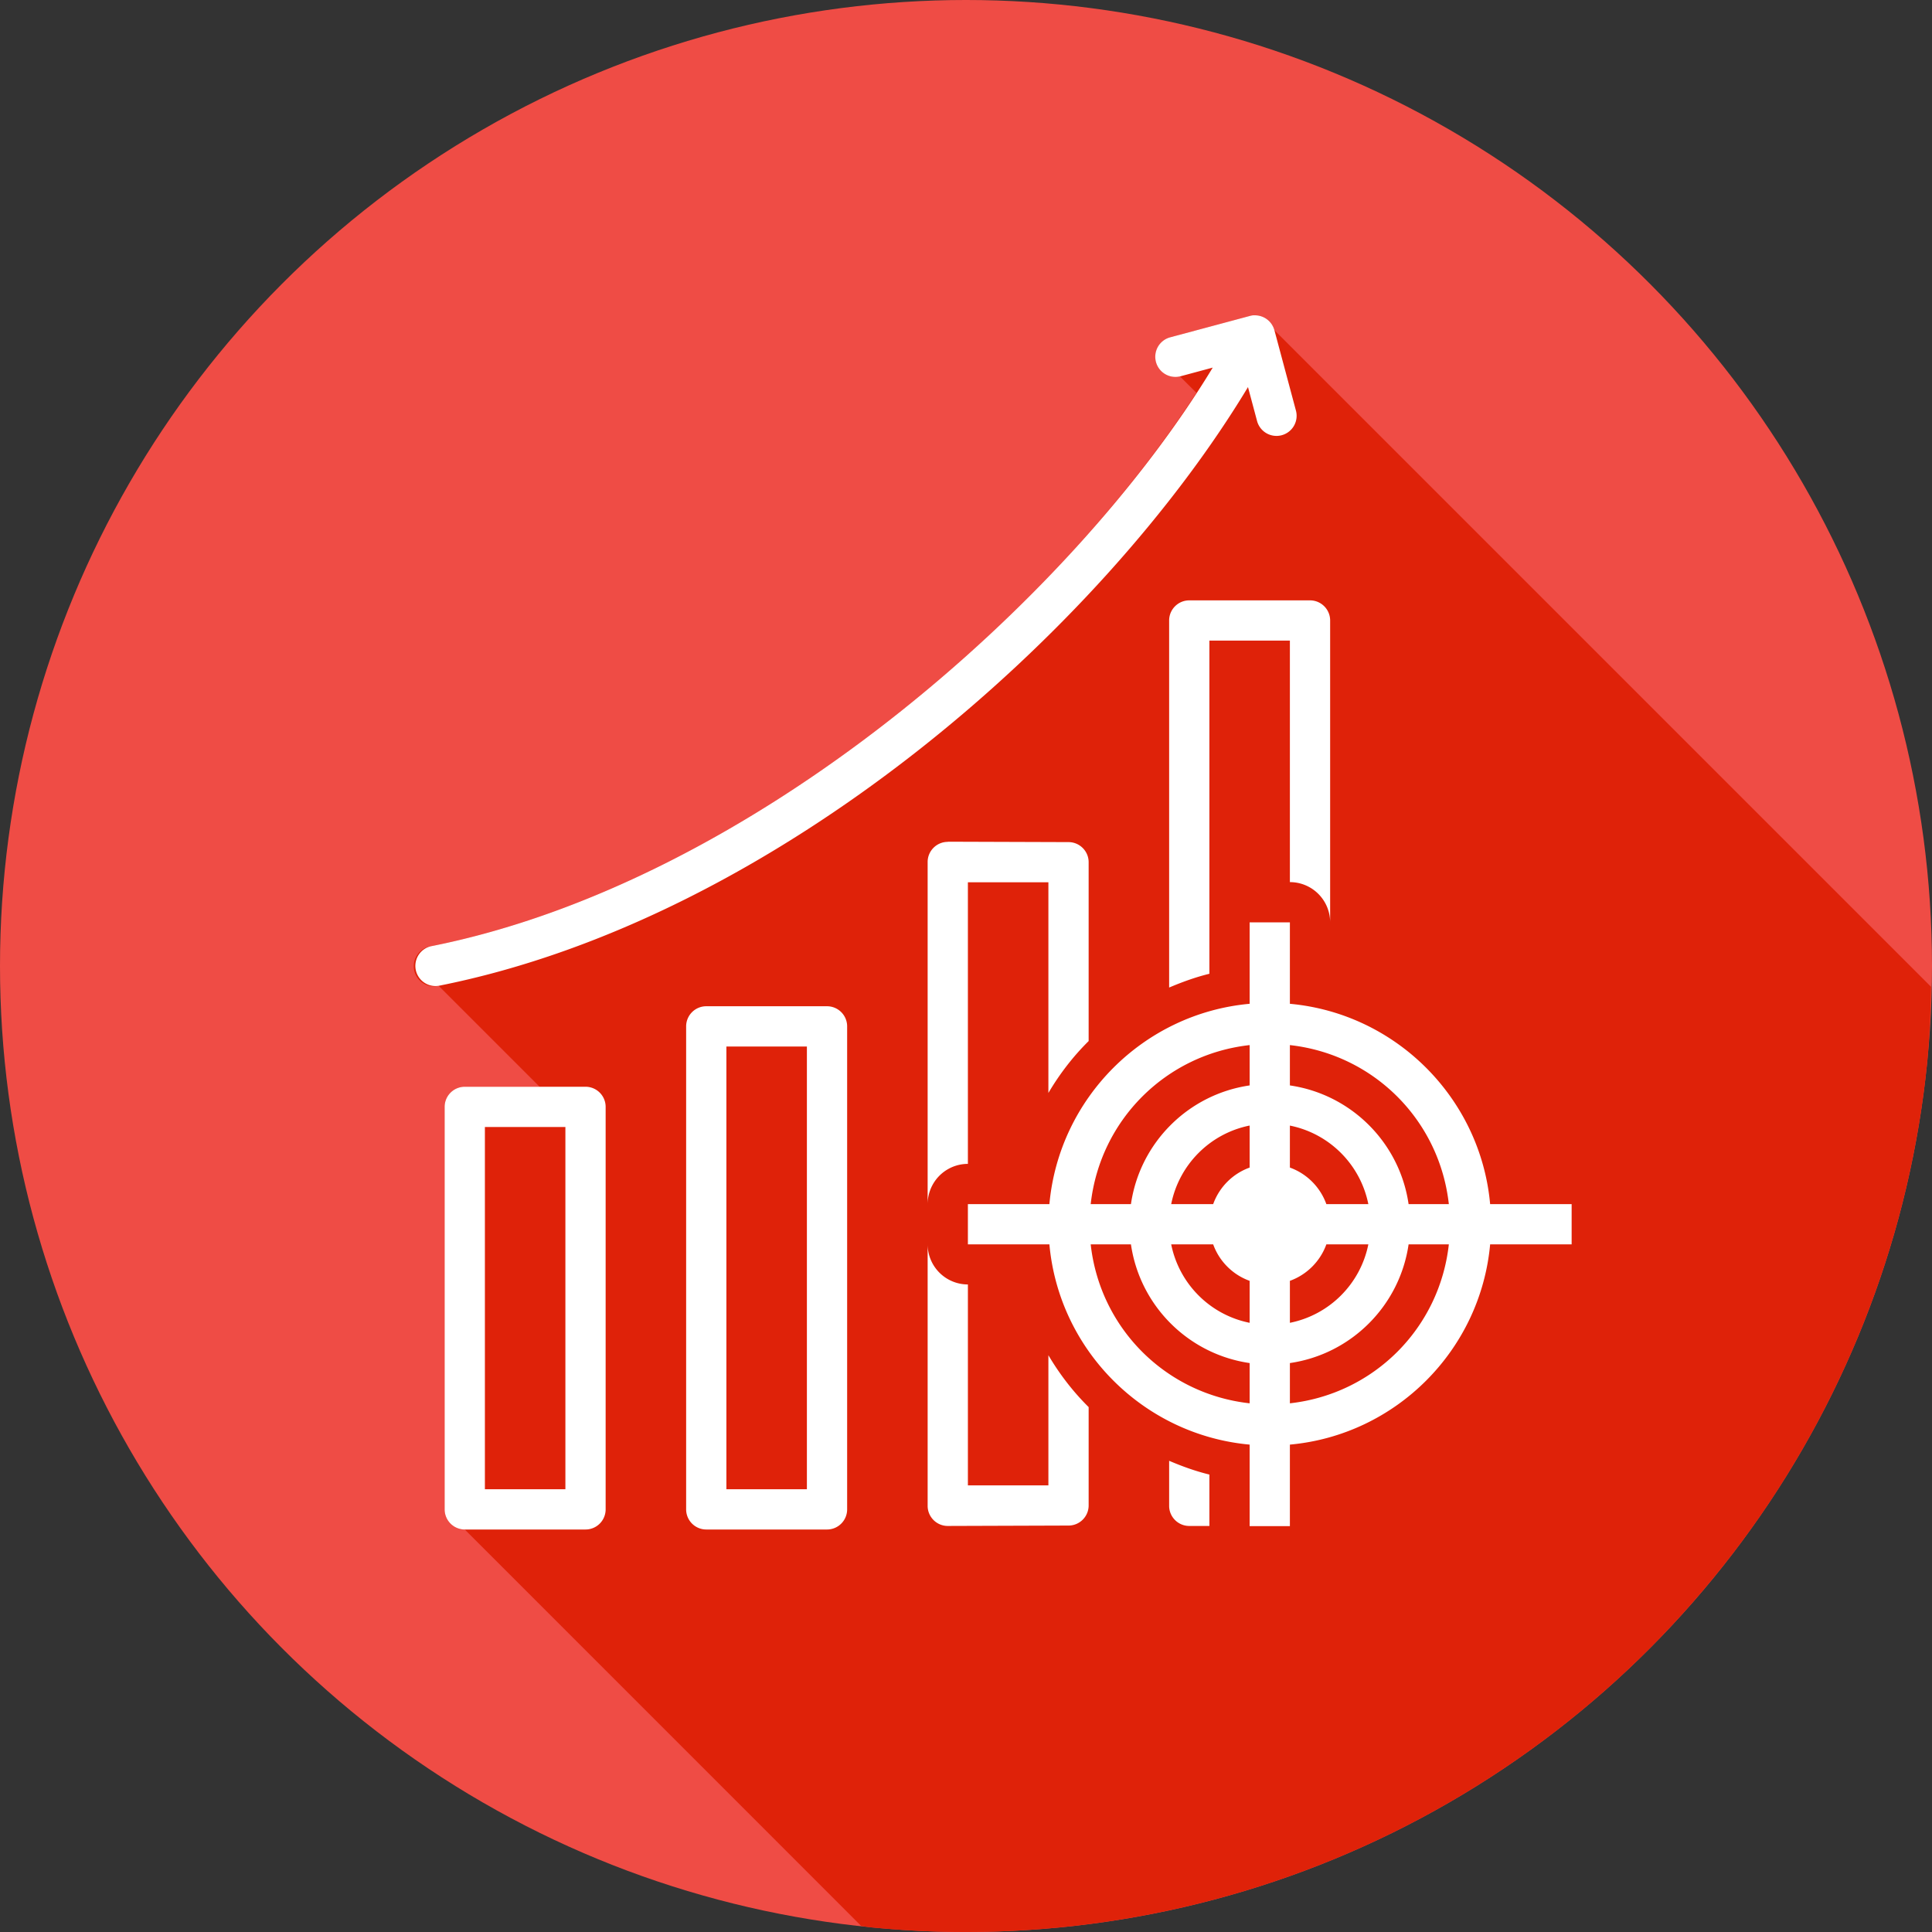 <svg xmlns="http://www.w3.org/2000/svg" width="48" height="48" viewBox="0 0 48 48"><rect x="0" y="0" width="48" height="48" fill="#333333" stroke="none"/><g transform="translate(0 -1004.362)"><circle cx="24" cy="1028.362" r="24" fill="#ef4c45" fill-rule="evenodd"/><path fill="#df2209" style="line-height:normal;text-indent:0;text-align:start;text-decoration-line:none;text-decoration-style:solid;text-decoration-color:#000;text-transform:none;block-progression:tb;isolation:auto;mix-blend-mode:normal" d="M 21.396 47.85 A 24 24 0 0 0 21.604 47.881 A 24 24 0 0 0 24 48 A 24 24 0 0 0 25.697 47.939 A 24 24 0 0 0 28.08 47.65 A 24 24 0 0 0 30.42 47.125 A 24 24 0 0 0 32.697 46.369 A 24 24 0 0 0 34.887 45.389 A 24 24 0 0 0 36.967 44.195 A 24 24 0 0 0 38.918 42.801 A 24 24 0 0 0 40.721 41.217 A 24 24 0 0 0 42.355 39.461 A 24 24 0 0 0 43.809 37.551 A 24 24 0 0 0 45.062 35.506 A 24 24 0 0 0 46.105 33.346 A 24 24 0 0 0 46.928 31.092 A 24 24 0 0 0 47.521 28.768 A 24 24 0 0 0 47.881 26.396 A 24 24 0 0 0 47.975 24.516 L 31.662 8.203 A 0.5 0.5 0 0 0 31.184 7.834 A 0.5 0.5 0 0 0 31.133 7.834 A 0.5 0.5 0 0 0 31.051 7.85 L 29.057 8.385 A 0.501 0.501 0 0 0 29.316 9.352 L 29.725 9.76 C 28.429 11.75 26.654 13.852 24.545 15.809 C 23.379 16.89 22.116 17.927 20.783 18.875 C 17.674 21.087 14.191 22.818 10.703 23.51 A 0.501 0.501 0 1 0 10.898 24.492 L 13.406 27 L 11.547 27 A 0.5 0.5 0 0 0 11.047 27.5 L 11.047 37.5 A 0.5 0.5 0 0 0 11.547 38 L 21.396 47.85 z " color="#000" font-family="sans-serif" font-weight="400" transform="translate(0 1004.362)"/><path fill="#fff" style="line-height:normal;text-indent:0;text-align:start;text-decoration-line:none;text-decoration-style:solid;text-decoration-color:#000;text-transform:none;block-progression:tb;isolation:auto;mix-blend-mode:normal" d="m 22.062,0.834 a 0.5,0.5 0 0 0 -0.082,0.016 L 19.986,1.385 a 0.501,0.501 0 0 0 0.26,0.967 l 0.814,-0.219 C 17.553,7.922 9.606,14.929 1.633,16.51 A 0.501,0.501 0 0 0 1.828,17.492 C 10.237,15.825 18.281,8.684 21.936,2.617 l 0.223,0.834 A 0.5,0.5 0 1 0 23.125,3.193 L 22.592,1.203 a 0.5,0.5 0 0 0 -0.479,-0.369 0.5,0.5 0 0 0 -0.051,0 z M 20.477,7.916 c -0.276,0 -0.5,0.224 -0.5,0.5 l 0,9.119 c 0.322,-0.136 0.652,-0.257 1,-0.342 l 0,-1.277 0,-7 2,0 0,6 a 1,1 0 0 1 1,1 l 0,-7.5 c -2.9e-5,-0.276 -0.224,-0.5 -0.5,-0.5 l -3,0 z m -6,5.996 0,0.004 c -0.276,0 -0.5,0.224 -0.5,0.5 l 0,8.5 a 1,1 0 0 1 0.045,-0.295 1,1 0 0 1 0.078,-0.184 1,1 0 0 1 0.877,-0.521 l 0,-6.996 2,0 0,5.234 c 0.279,-0.472 0.613,-0.907 1,-1.289 l 0,-4.443 c -2.9e-5,-0.276 -0.224,-0.5 -0.5,-0.5 l -3,-0.01 z m 7.5,2.004 0,2.023 c -2.633,0.239 -4.736,2.343 -4.975,4.977 l -2.025,0 0,1 2.025,0 c 0.239,2.633 2.342,4.735 4.975,4.975 l 0,2.025 1,0 0,-2.025 c 2.633,-0.239 4.735,-2.342 4.975,-4.975 l 2.025,0 0,-1 -2.025,0 c -0.238,-2.633 -2.341,-4.737 -4.975,-4.977 l 0,-2.023 -1,0 z M 8.477,18 a 0.5,0.5 0 0 0 -0.5,0.5 l 0,12 a 0.5,0.5 0 0 0 0.5,0.5 l 3,0 a 0.5,0.5 0 0 0 0.5,-0.5 l 0,-12 a 0.5,0.5 0 0 0 -0.5,-0.5 l -3,0 z m 13.5,0.965 0,1.002 c -1.525,0.222 -2.728,1.424 -2.949,2.949 l -1,0 c 0.232,-2.085 1.864,-3.719 3.949,-3.951 z m 1,0 c 2.085,0.232 3.717,1.866 3.949,3.951 l -1,0 c -0.221,-1.525 -1.424,-2.727 -2.949,-2.949 l 0,-1.002 z M 8.977,19 l 2,0 0,11 -2,0 0,-11 z m -6.5,1 a 0.5,0.5 0 0 0 -0.5,0.5 l 0,10 a 0.5,0.5 0 0 0 0.5,0.5 l 3,0 a 0.5,0.5 0 0 0 0.5,-0.5 l 0,-10 a 0.5,0.5 0 0 0 -0.5,-0.5 l -3,0 z m 19.494,0.965 c 0.002,-3.81e-4 0.004,3.76e-4 0.006,0 l 0,1.043 c -0.422,0.152 -0.754,0.486 -0.906,0.908 l -1.043,0 c 0.197,-0.982 0.963,-1.752 1.943,-1.951 z m 1.006,0 c 0.983,0.197 1.752,0.968 1.949,1.951 l -1.043,0 c -0.152,-0.422 -0.484,-0.756 -0.906,-0.908 l 0,-1.043 z M 2.977,21 l 2,0 0,9 -2,0 0,-9 z m 11,2.916 0,6.496 c 3.1e-5,0.276 0.224,0.5 0.5,0.5 l 3,-0.01 c 0.276,0 0.5,-0.224 0.5,-0.5 l 0,-2.443 c -0.387,-0.383 -0.721,-0.816 -1,-1.289 l 0,3.234 -2,0 0,-4.992 a 1,1 0 0 1 -1,-0.996 z m 4.051,0 1,0 c 0.222,1.525 1.424,2.727 2.949,2.949 l 0,1 c -2.085,-0.232 -3.717,-1.864 -3.949,-3.949 z m 2,0 1.043,0 c 0.152,0.421 0.485,0.755 0.906,0.906 l 0,1.043 c -0.983,-0.197 -1.751,-0.967 -1.949,-1.949 z m 3.855,0 1.043,0 c -0.198,0.983 -0.966,1.752 -1.949,1.949 l 0,-1.043 c 0.421,-0.152 0.754,-0.485 0.906,-0.906 z m 2.043,0 1,0 c -0.232,2.085 -1.864,3.717 -3.949,3.949 l 0,-1 c 1.525,-0.222 2.727,-1.424 2.949,-2.949 z m -5.949,5.377 0,0.002 0,1.117 c 3e-5,0.276 0.224,0.5 0.5,0.5 l 0.5,0 0,-1.006 0,-0.271 c -0.348,-0.085 -0.679,-0.205 -1,-0.342 z" color="#000" font-family="sans-serif" font-weight="400" overflow="visible" transform="translate(9.07 1011.362)"/></g></svg>